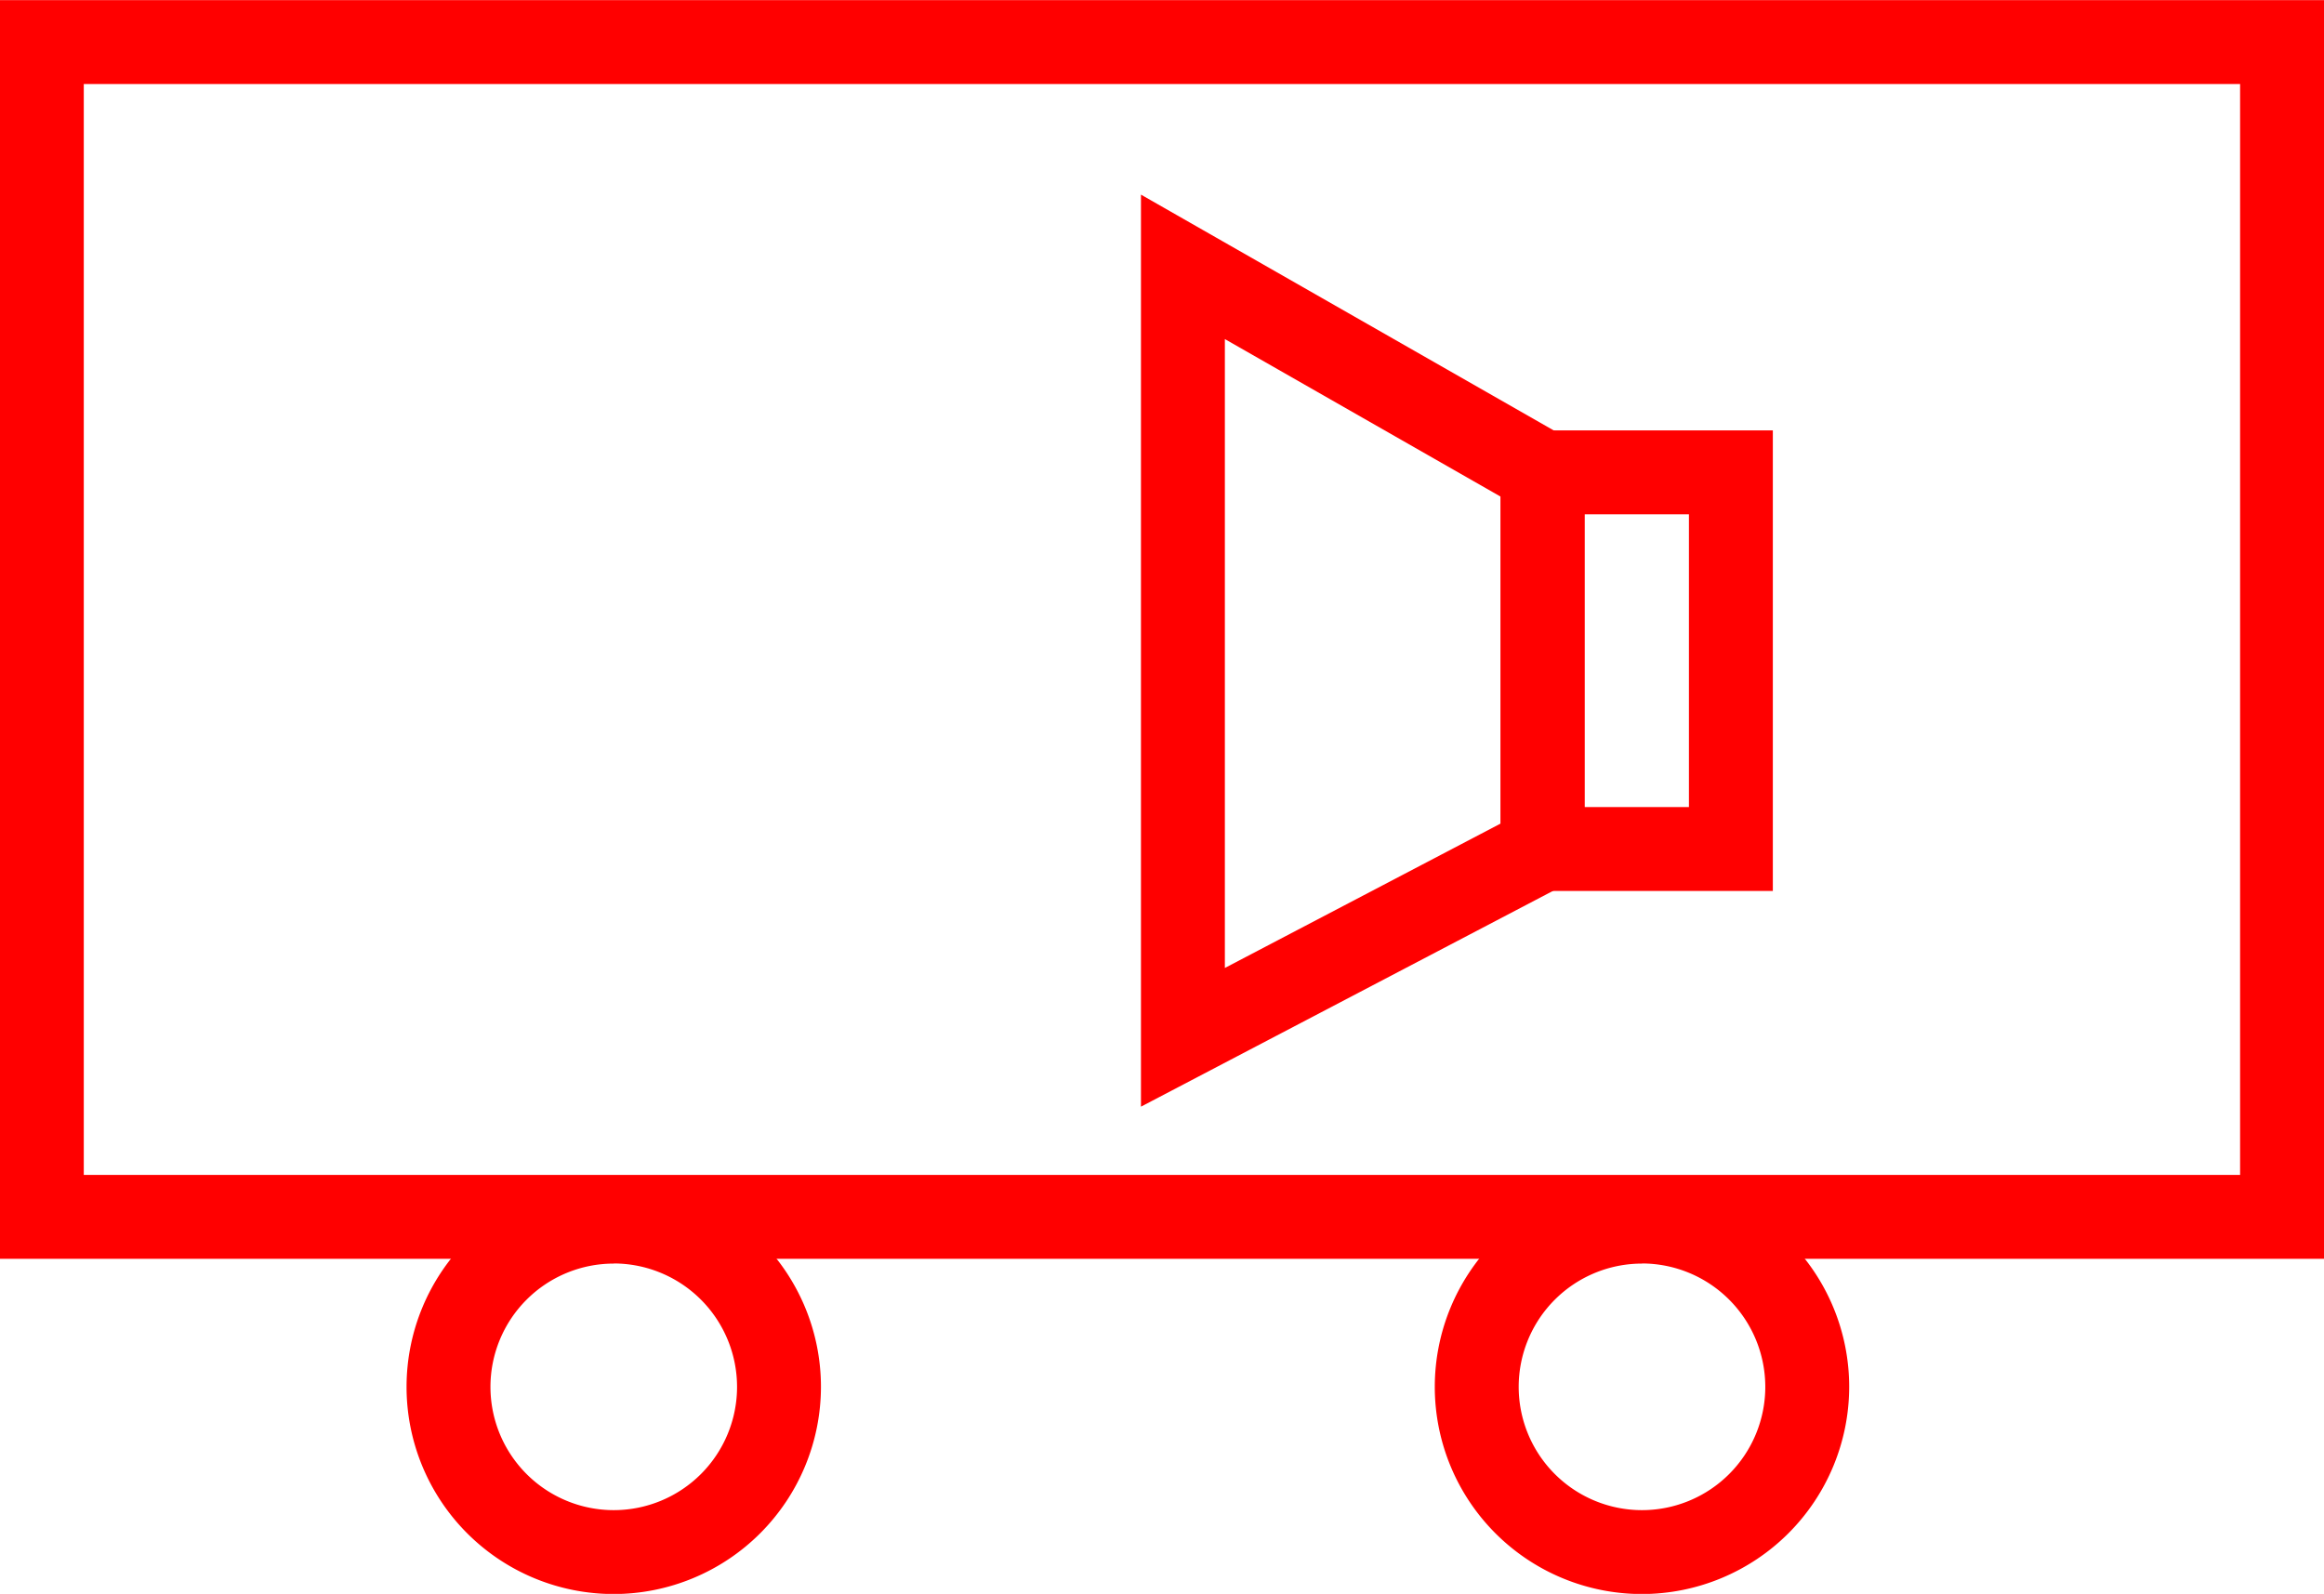 <svg xmlns="http://www.w3.org/2000/svg" width="55.397" height="38" viewBox="0 0 55.397 38">
  <g id="_100002" data-name="100002" transform="translate(-553.081 -272.097)">
    <path id="路径_11" data-name="路径 11" d="M4460.278,1461.481v-21.744l10.573,6.041v10.165Zm2-18.3v14.993l6.573-3.443v-7.794Z" transform="translate(-3880 -1163)" fill="red"/>
    <path id="路径_12" data-name="路径 12" d="M4475.34,1456.338h-6.489v-10.98h6.489Zm-4.489-2h2.489v-6.98h-2.489Z" transform="translate(-3880 -1163)" fill="red"/>
    <path id="路径_13" data-name="路径 13" d="M4447.71,1473.1a4.939,4.939,0,1,1,4.94-4.939A4.945,4.945,0,0,1,4447.71,1473.1Zm0-7.878a2.939,2.939,0,1,0,2.94,2.939A2.943,2.943,0,0,0,4447.71,1465.219Z" transform="translate(-3880 -1163)" fill="red"/>
    <path id="路径_14" data-name="路径 14" d="M4472.22,1473.1a4.939,4.939,0,1,1,4.94-4.939A4.945,4.945,0,0,1,4472.22,1473.1Zm0-7.878a2.939,2.939,0,1,0,2.94,2.939A2.943,2.943,0,0,0,4472.22,1465.219Z" transform="translate(-3880 -1163)" fill="red"/>
    <path id="路径_15" data-name="路径 15" d="M4488.478,1465.108h-55.4V1435.1h55.4Zm-53.4-2h51.4V1437.1h-51.4Z" transform="translate(-3880 -1163)" fill="red"/>
  </g>
</svg>

